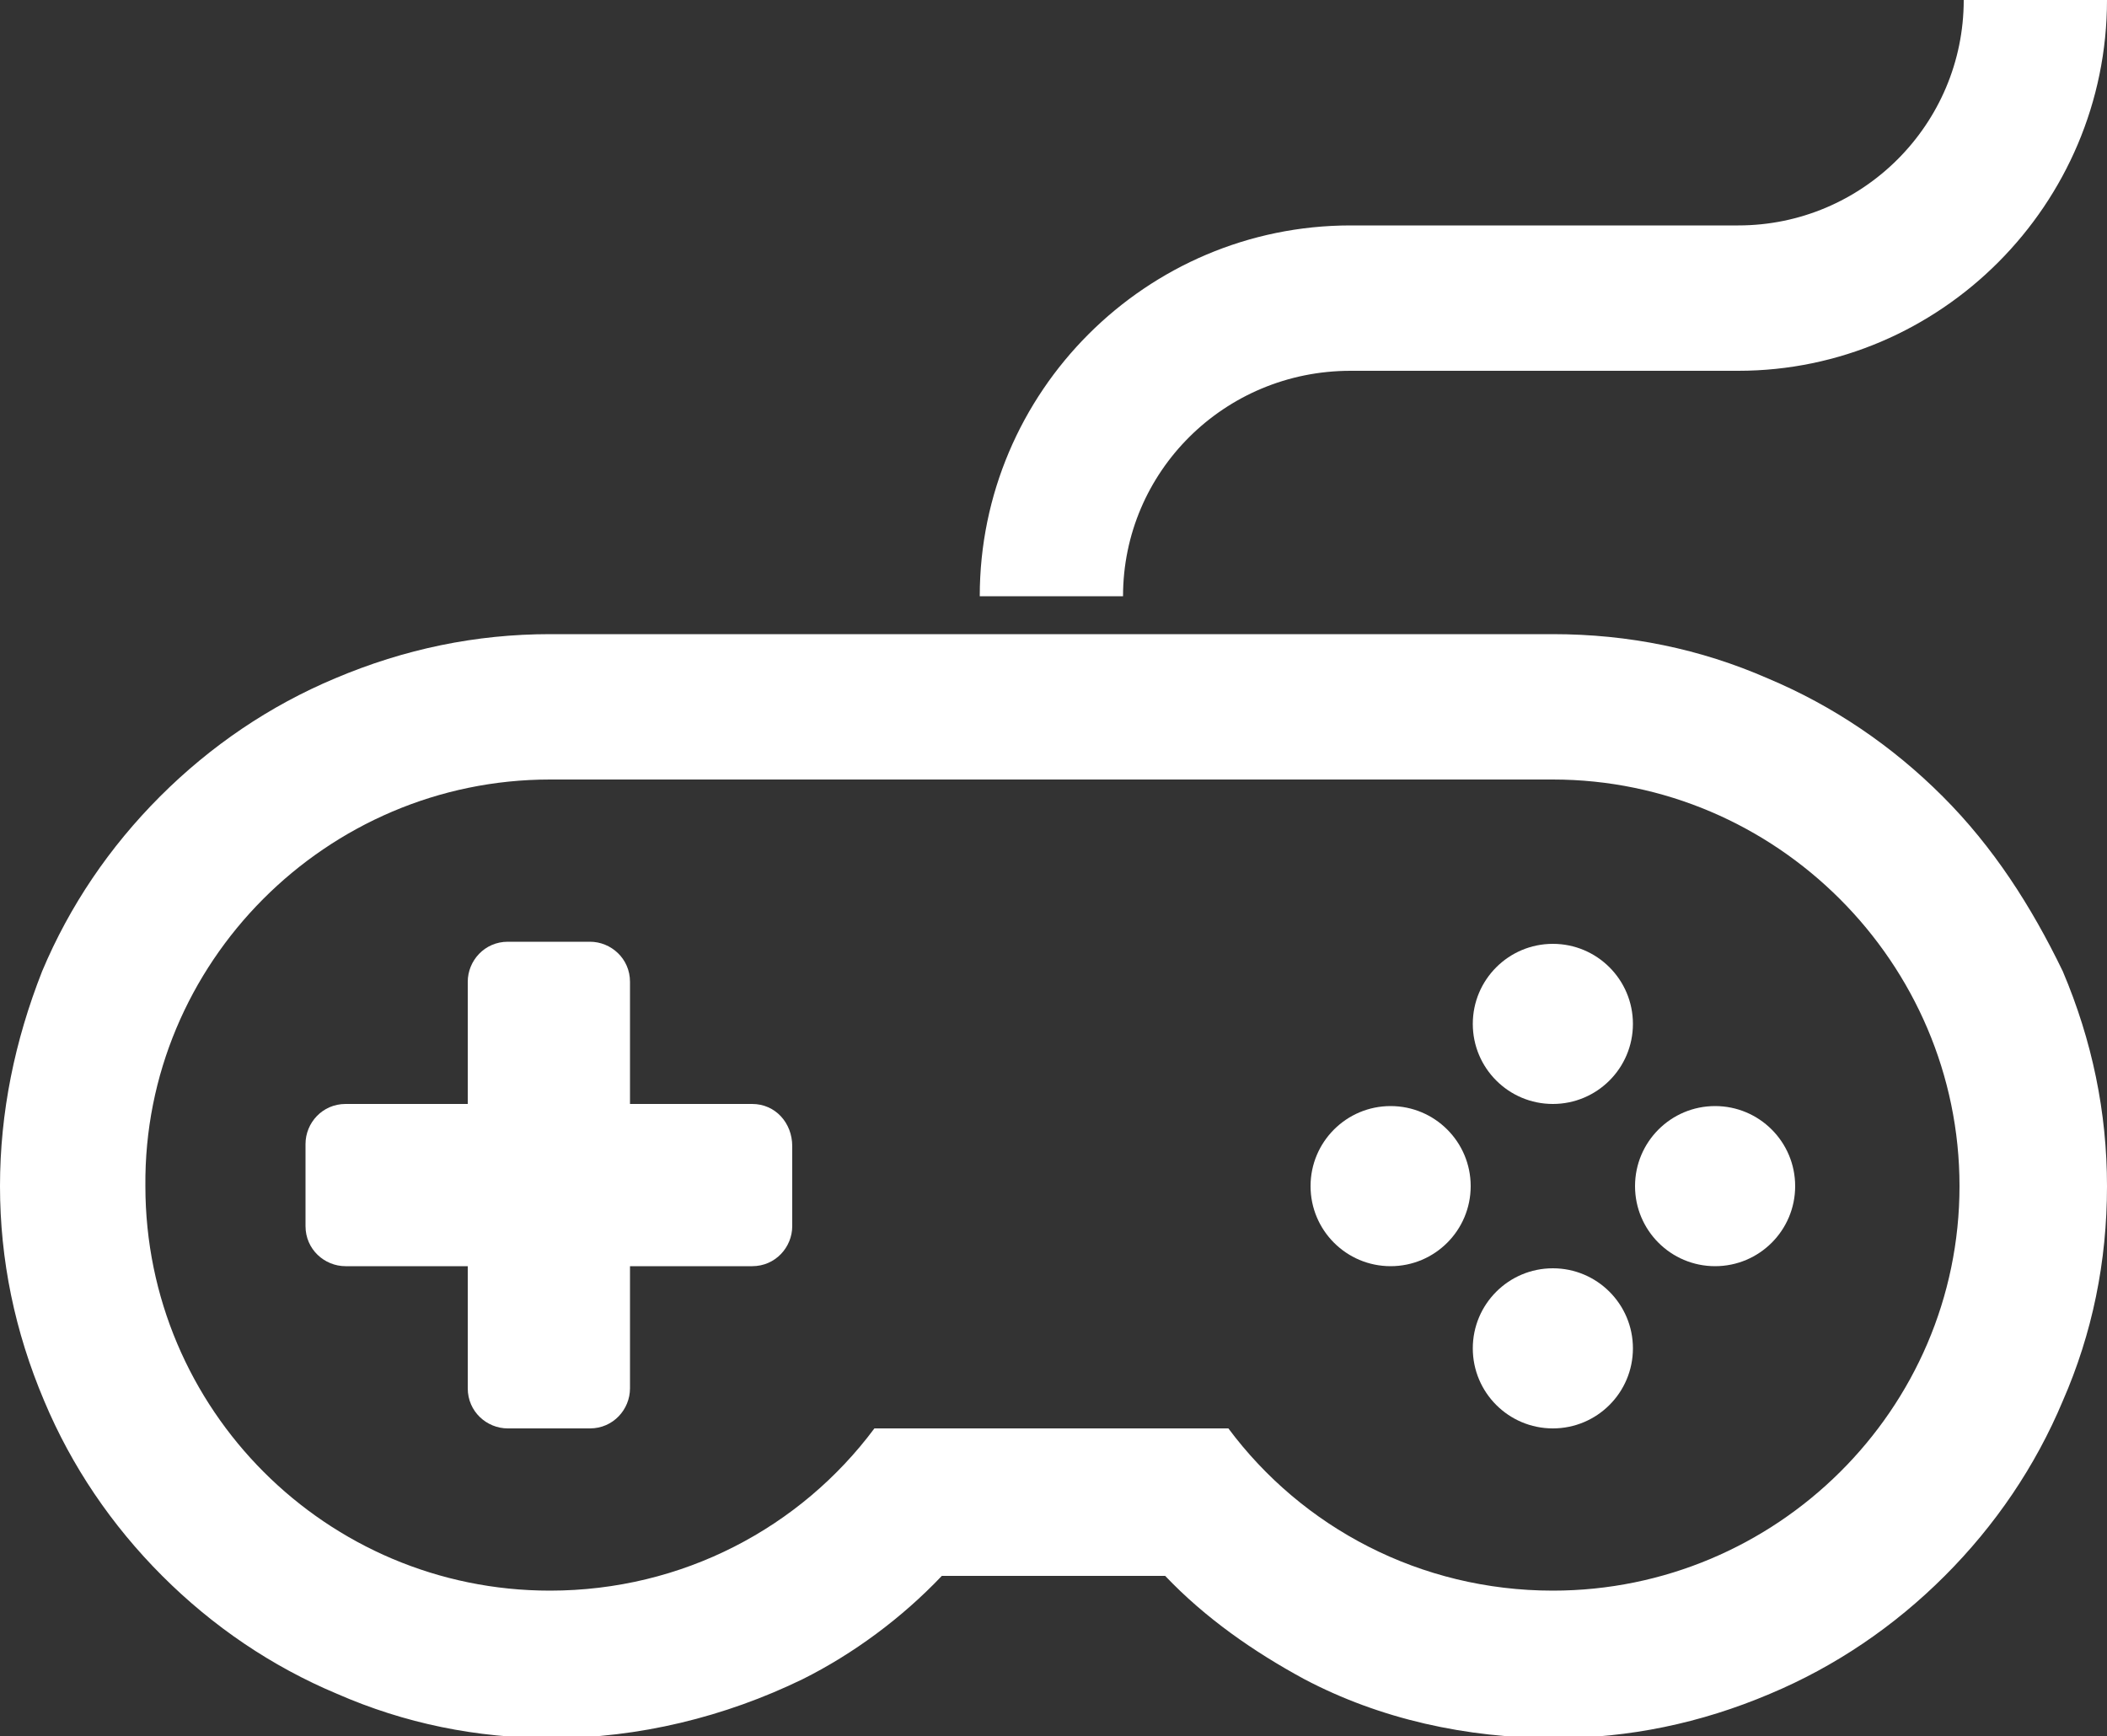 <?xml version="1.0" encoding="utf-8"?>
<!-- Generator: Adobe Illustrator 25.2.0, SVG Export Plug-In . SVG Version: 6.00 Build 0)  -->
<svg version="1.1" id="Camada_1" xmlns="http://www.w3.org/2000/svg" xmlns:xlink="http://www.w3.org/1999/xlink" x="0px" y="0px"
	 viewBox="0 0 100 82.4" style="enable-background:new 0 0 100 82.4;" xml:space="preserve">
<rect x="0" y="0" width="100" height="82.4" fill="#333333" stroke="none"/>
<style type="text/css">
	.st0{fill:#FFFFFF;}
</style>
<path class="st0" d="M92.2,37.8c-2.4-2.4-5.2-4.3-8.3-5.6c-3.2-1.4-6.6-2.1-10.2-2.1H26.1c-3.5,0-6.9,0.7-10.2,2.1
	c-3.1,1.3-5.9,3.2-8.3,5.6c-2.4,2.4-4.3,5.2-5.6,8.3C0.7,49.4,0,52.8,0,56.3c0,3.5,0.7,6.9,2.1,10.2c1.3,3.1,3.2,5.9,5.6,8.3
	c2.4,2.4,5.2,4.3,8.3,5.6c3.2,1.4,6.6,2.1,10.2,2.1c4.1,0,8.2-1,11.9-2.8c2.4-1.2,4.7-2.9,6.6-4.9h10.6c1.9,2,4.2,3.6,6.6,4.9
	c3.6,1.9,7.7,2.8,11.9,2.8c3.5,0,6.9-0.7,10.2-2.1c3.1-1.3,5.9-3.2,8.3-5.6c2.4-2.4,4.3-5.2,5.6-8.3c1.4-3.2,2.1-6.6,2.1-10.2
	c0-3.5-0.7-6.9-2.1-10.2C96.4,43,94.6,40.2,92.2,37.8z M73.7,75.5c-6.3,0-11.9-3-15.4-7.7H41.5c-3.5,4.7-9.1,7.7-15.4,7.7
	c-10.6,0-19.2-8.6-19.2-19.2C6.8,45.7,15.5,37,26.1,37h47.6C84.3,37,93,45.7,93,56.3C93,66.9,84.3,75.5,73.7,75.5z"/>
<circle class="st0" cx="73.7" cy="64" r="3.8"/>
<circle class="st0" cx="81.4" cy="56.3" r="3.8"/>
<circle class="st0" cx="66" cy="56.3" r="3.8"/>
<circle class="st0" cx="73.7" cy="48.6" r="3.8"/>
<path class="st0" d="M35.7,52.4h-5.8v-5.8c0-1.1-0.9-1.9-1.9-1.9h-3.9c-1.1,0-1.9,0.9-1.9,1.9v5.8h-5.8c-1.1,0-1.9,0.9-1.9,1.9v3.9
	c0,1.1,0.9,1.9,1.9,1.9h5.8v5.8c0,1.1,0.9,1.9,1.9,1.9H28c1.1,0,1.9-0.9,1.9-1.9v-5.8h5.8c1.1,0,1.9-0.9,1.9-1.9v-3.8
	C37.6,53.3,36.8,52.4,35.7,52.4z"/>
<path class="st0" d="M64.1,17.6h18.4C92.1,17.6,100,9.7,100,0h-6.8c0,5.9-4.8,10.7-10.7,10.7H64.1c-9.7,0-17.6,7.9-17.6,17.6h6.8
	C53.3,22.4,58.1,17.6,64.1,17.6z"/>
</svg>
